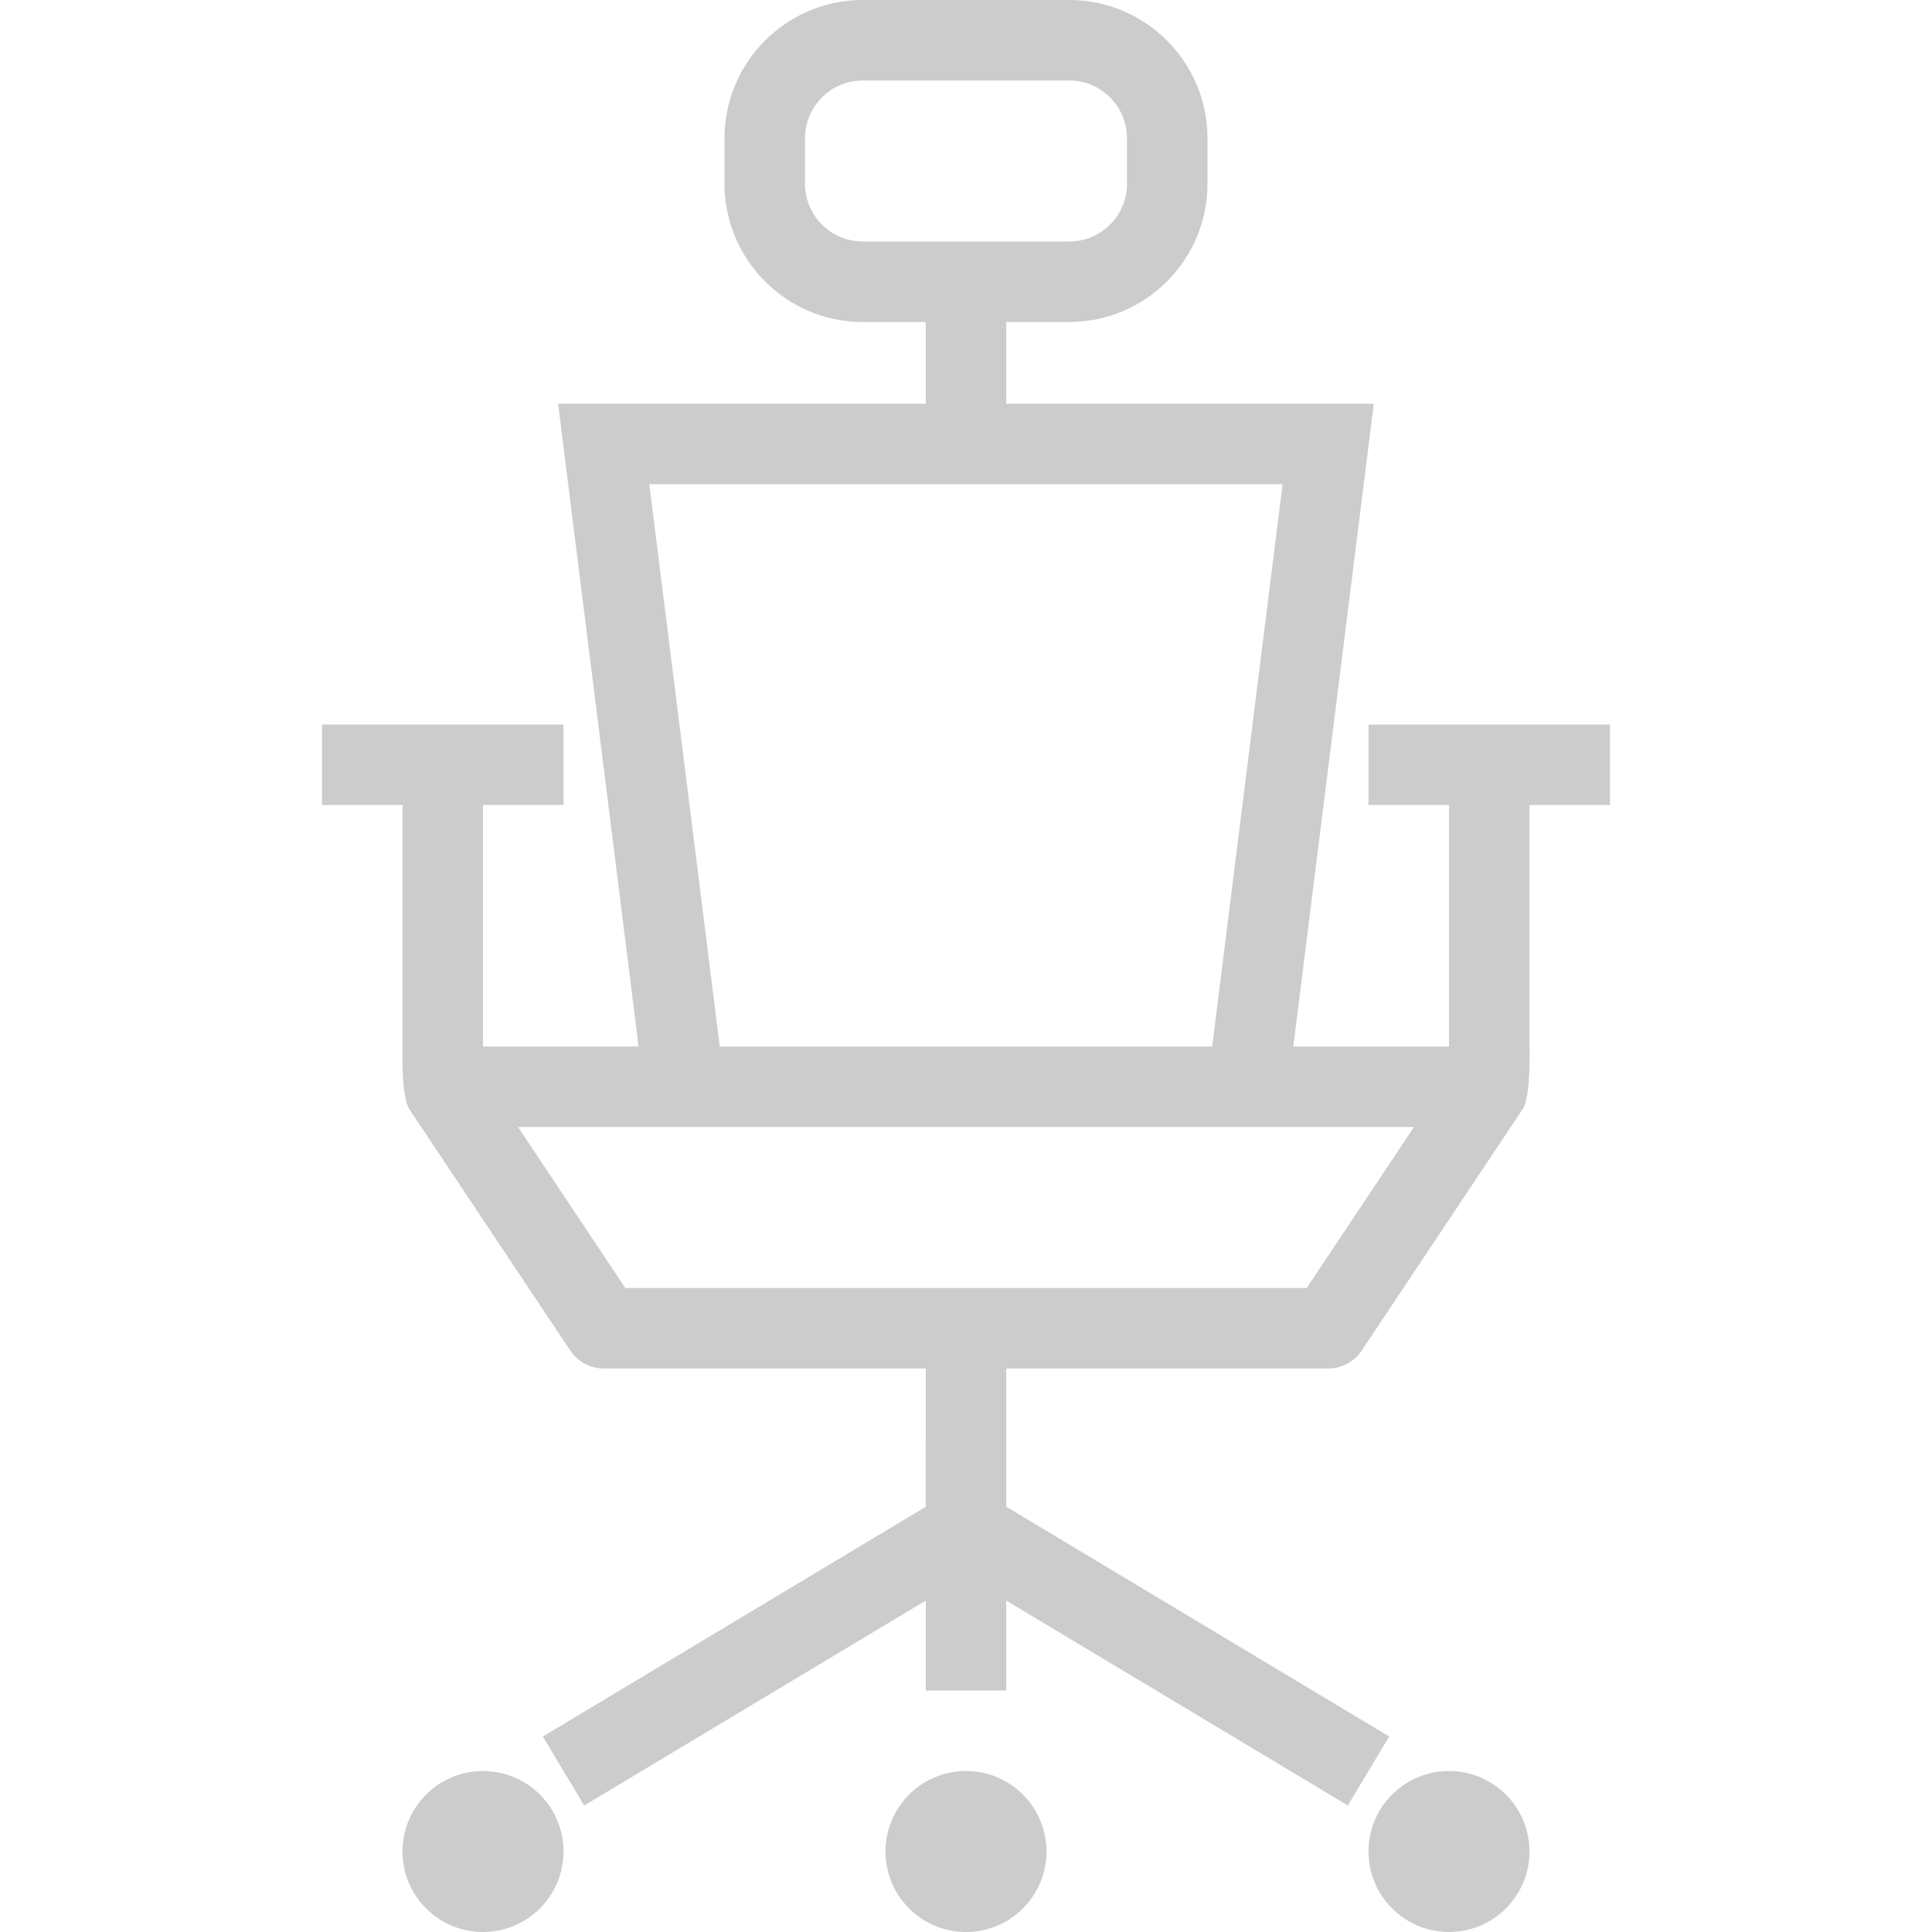 <?xml version="1.0" encoding="utf-8"?>
<!-- Generator: Adobe Illustrator 23.1.0, SVG Export Plug-In . SVG Version: 6.00 Build 0)  -->
<svg version="1.1" id="Слой_1" xmlns="http://www.w3.org/2000/svg" xmlns:xlink="http://www.w3.org/1999/xlink" x="0px" y="0px"
	 viewBox="0 0 24 24" enable-background="new 0 0 24 24" xml:space="preserve">
<path id="armchair" fill="#ccc" d="M7,23c0,0.552-0.448,1-1,1s-1-0.448-1-1s0.448-1,1-1S7,22.448,7,23z M18,22
	c-0.552,0-1,0.448-1,1s0.448,1,1,1s1-0.448,1-1S18.552,22,18,22z M12,22c-0.552,0-1,0.448-1,1s0.448,1,1,1s1-0.448,1-1
	S12.552,22,12,22z M20,9v1h-1v3c0,0,0.019,0.624-0.084,0.777l-2,3C16.823,16.917,16.667,17,16.5,17h-4v1.717l4.757,2.854
	l-0.514,0.857L12.5,19.883V21h-1v-1.117l-4.243,2.546l-0.514-0.857l4.757-2.854V17h-4c-0.167,0-0.323-0.083-0.416-0.223l-2-3
	C4.981,13.624,5,13,5,13v-3H4V9h3v1H6v3h1.933l-1-7.985H11.5V4h-0.783C9.771,4,9,3.229,9,2.283V1.717C9,0.771,9.771,0,10.717,0
	h2.566C14.229,0,15,0.771,15,1.717v0.565C15,3.229,14.229,4,13.283,4H12.5v1.015h4.566l-1,7.985H18v-3h-1V9H20z M13.283,3
	C13.679,3,14,2.678,14,2.283V1.717C14,1.322,13.679,1,13.283,1h-2.566C10.321,1,10,1.322,10,1.717v0.565C10,2.678,10.321,3,10.717,3
	H13.283z M8.941,13h6.117l0.875-6.985H8.066L8.941,13z M17.565,14h-1.624H8.059H6.435l1.333,2H11.5h1h3.732L17.565,14z"/>
</svg>
